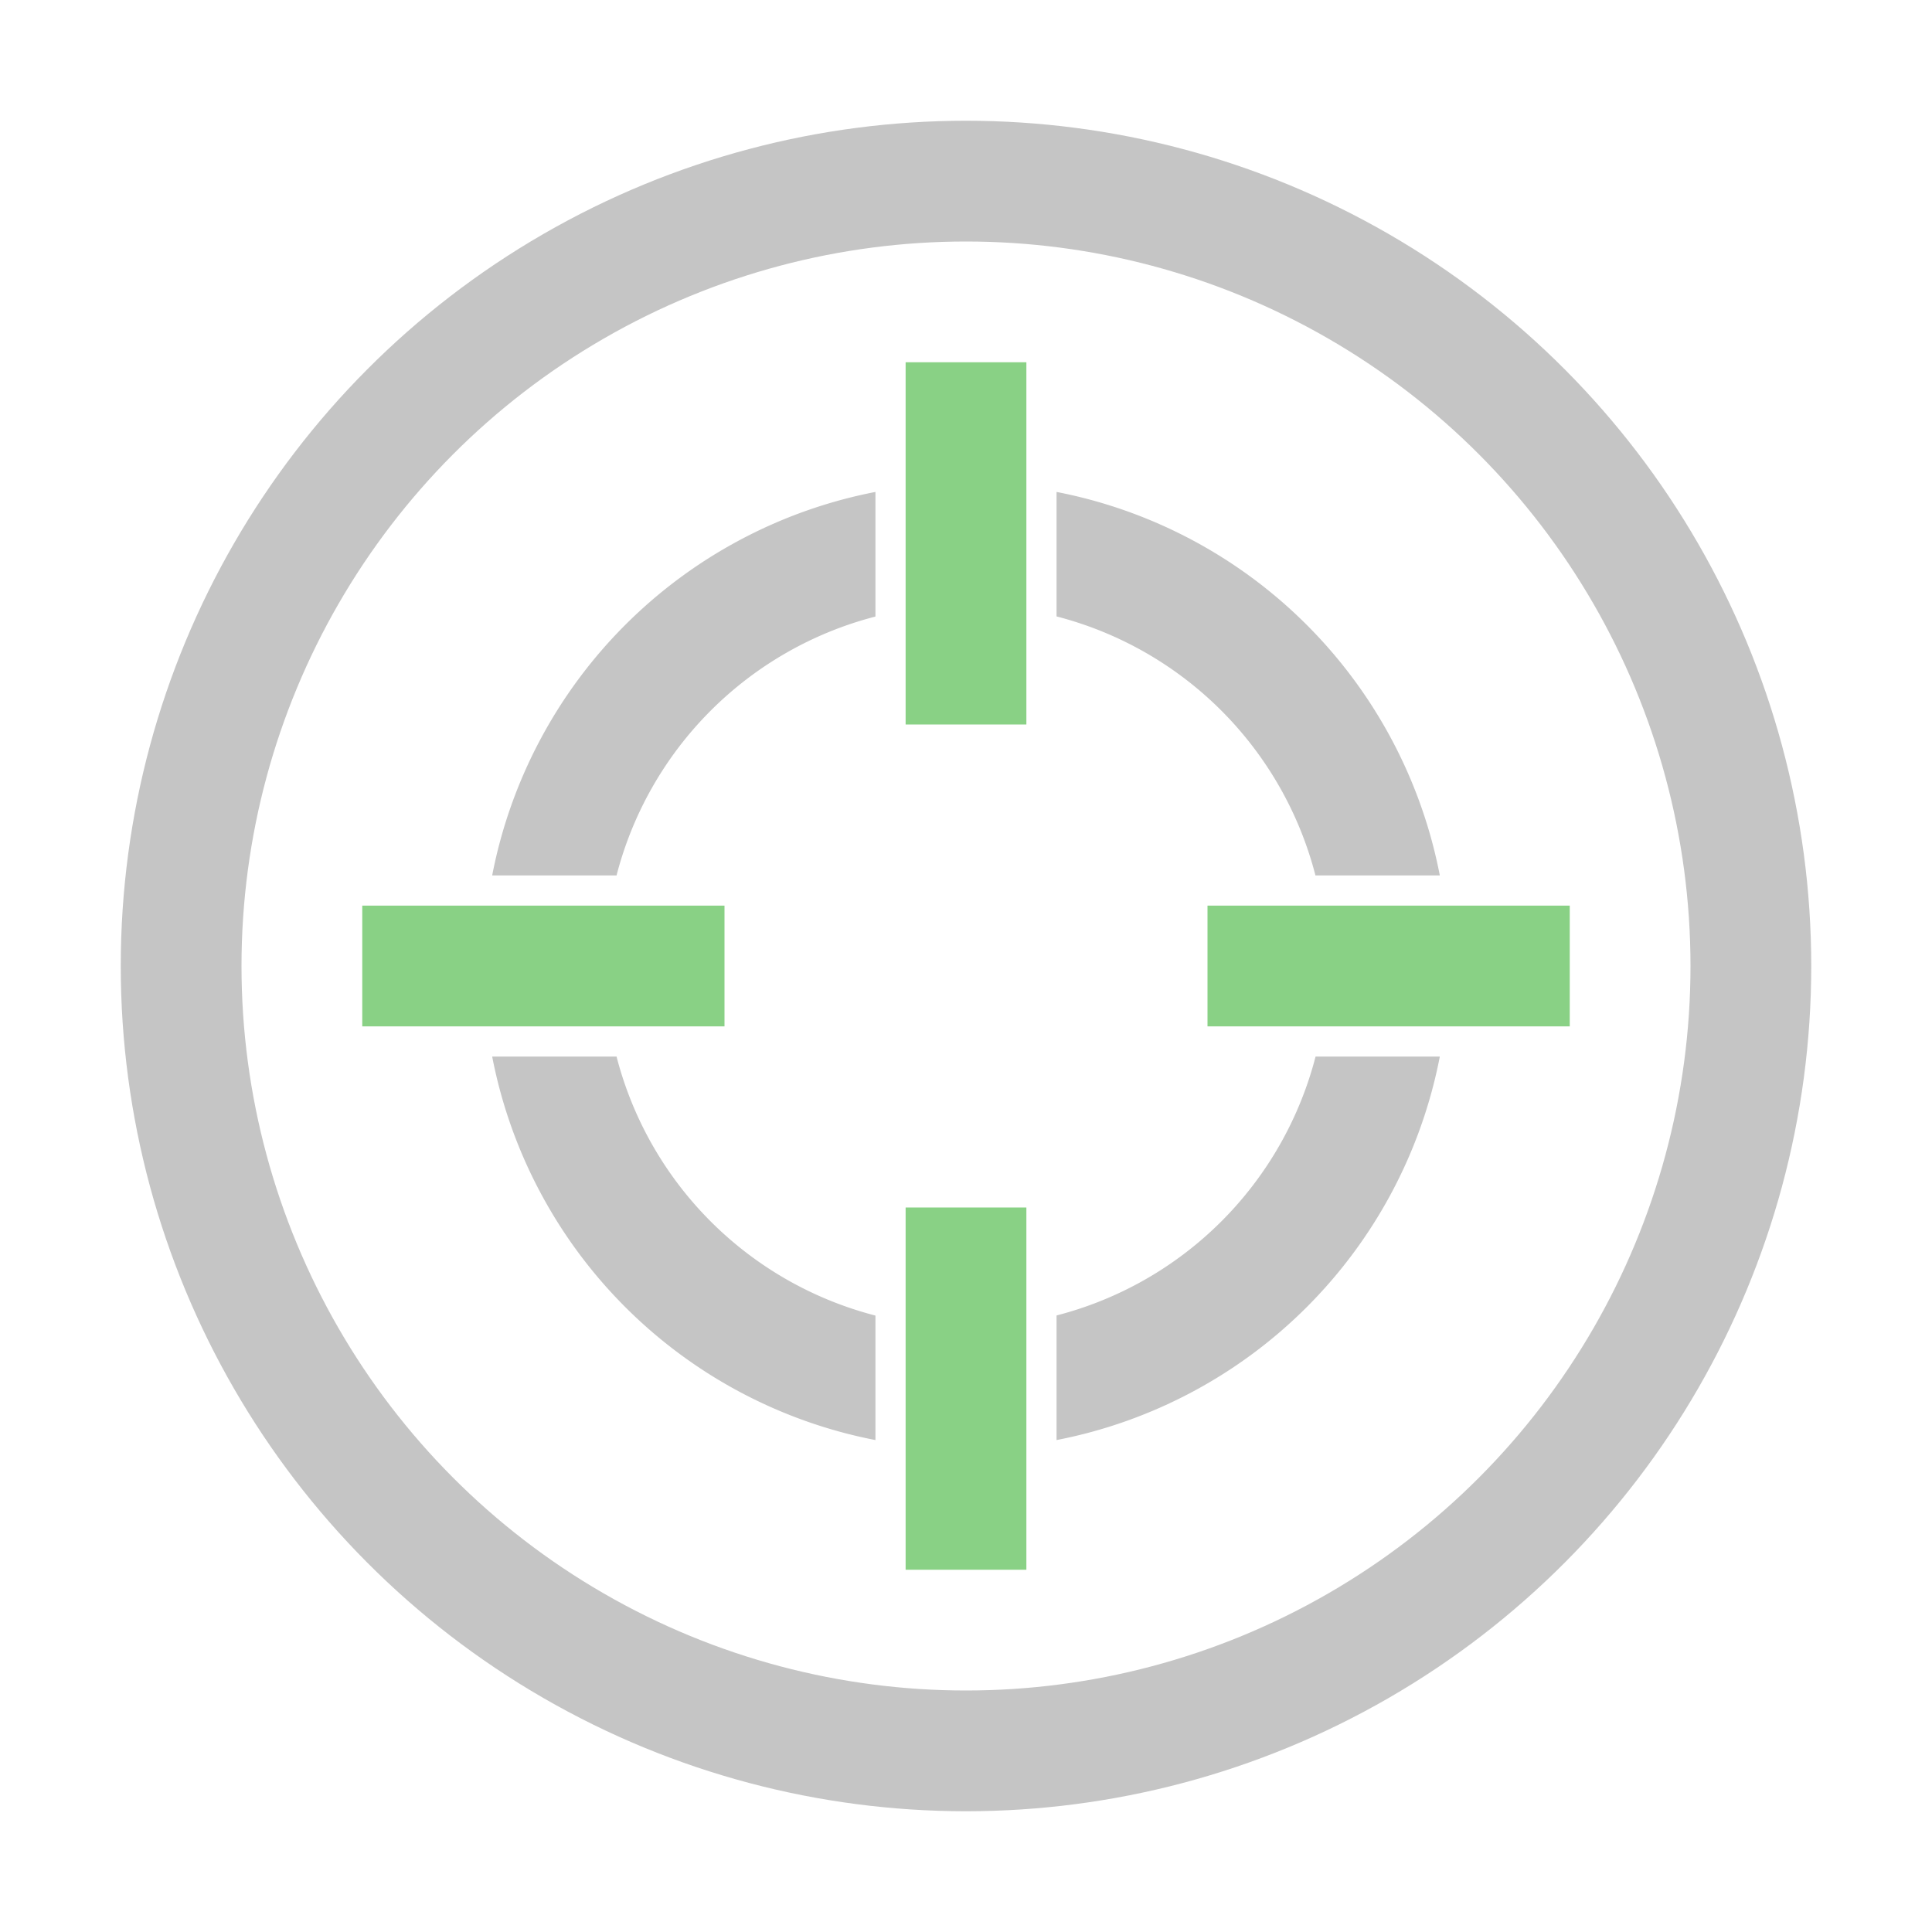 <svg xmlns="http://www.w3.org/2000/svg" viewBox="0 0 16 16"><circle cx="8" cy="8" r="6.5" fill="none" stroke="#c5c5c5"/><path d="M7.25 4.074A4.011 4.011 0 0 0 4.076 7.25h1.03A2.985 2.985 0 0 1 7.25 5.106zm1.5 0v1.031a2.985 2.985 0 0 1 2.144 2.145h1.03A4.011 4.011 0 0 0 8.75 4.074zM4.076 8.75a4.012 4.012 0 0 0 3.174 3.176v-1.031A2.985 2.985 0 0 1 5.106 8.75zm6.819 0a2.985 2.985 0 0 1-2.145 2.144v1.032a4.011 4.011 0 0 0 3.174-3.176z" color="#000" fill="#c5c5c5" solid-color="#000"/><path d="M3 8h3M8 10v3M10 8h3M8 3v3" fill="none" stroke="#89d185"/></svg>
